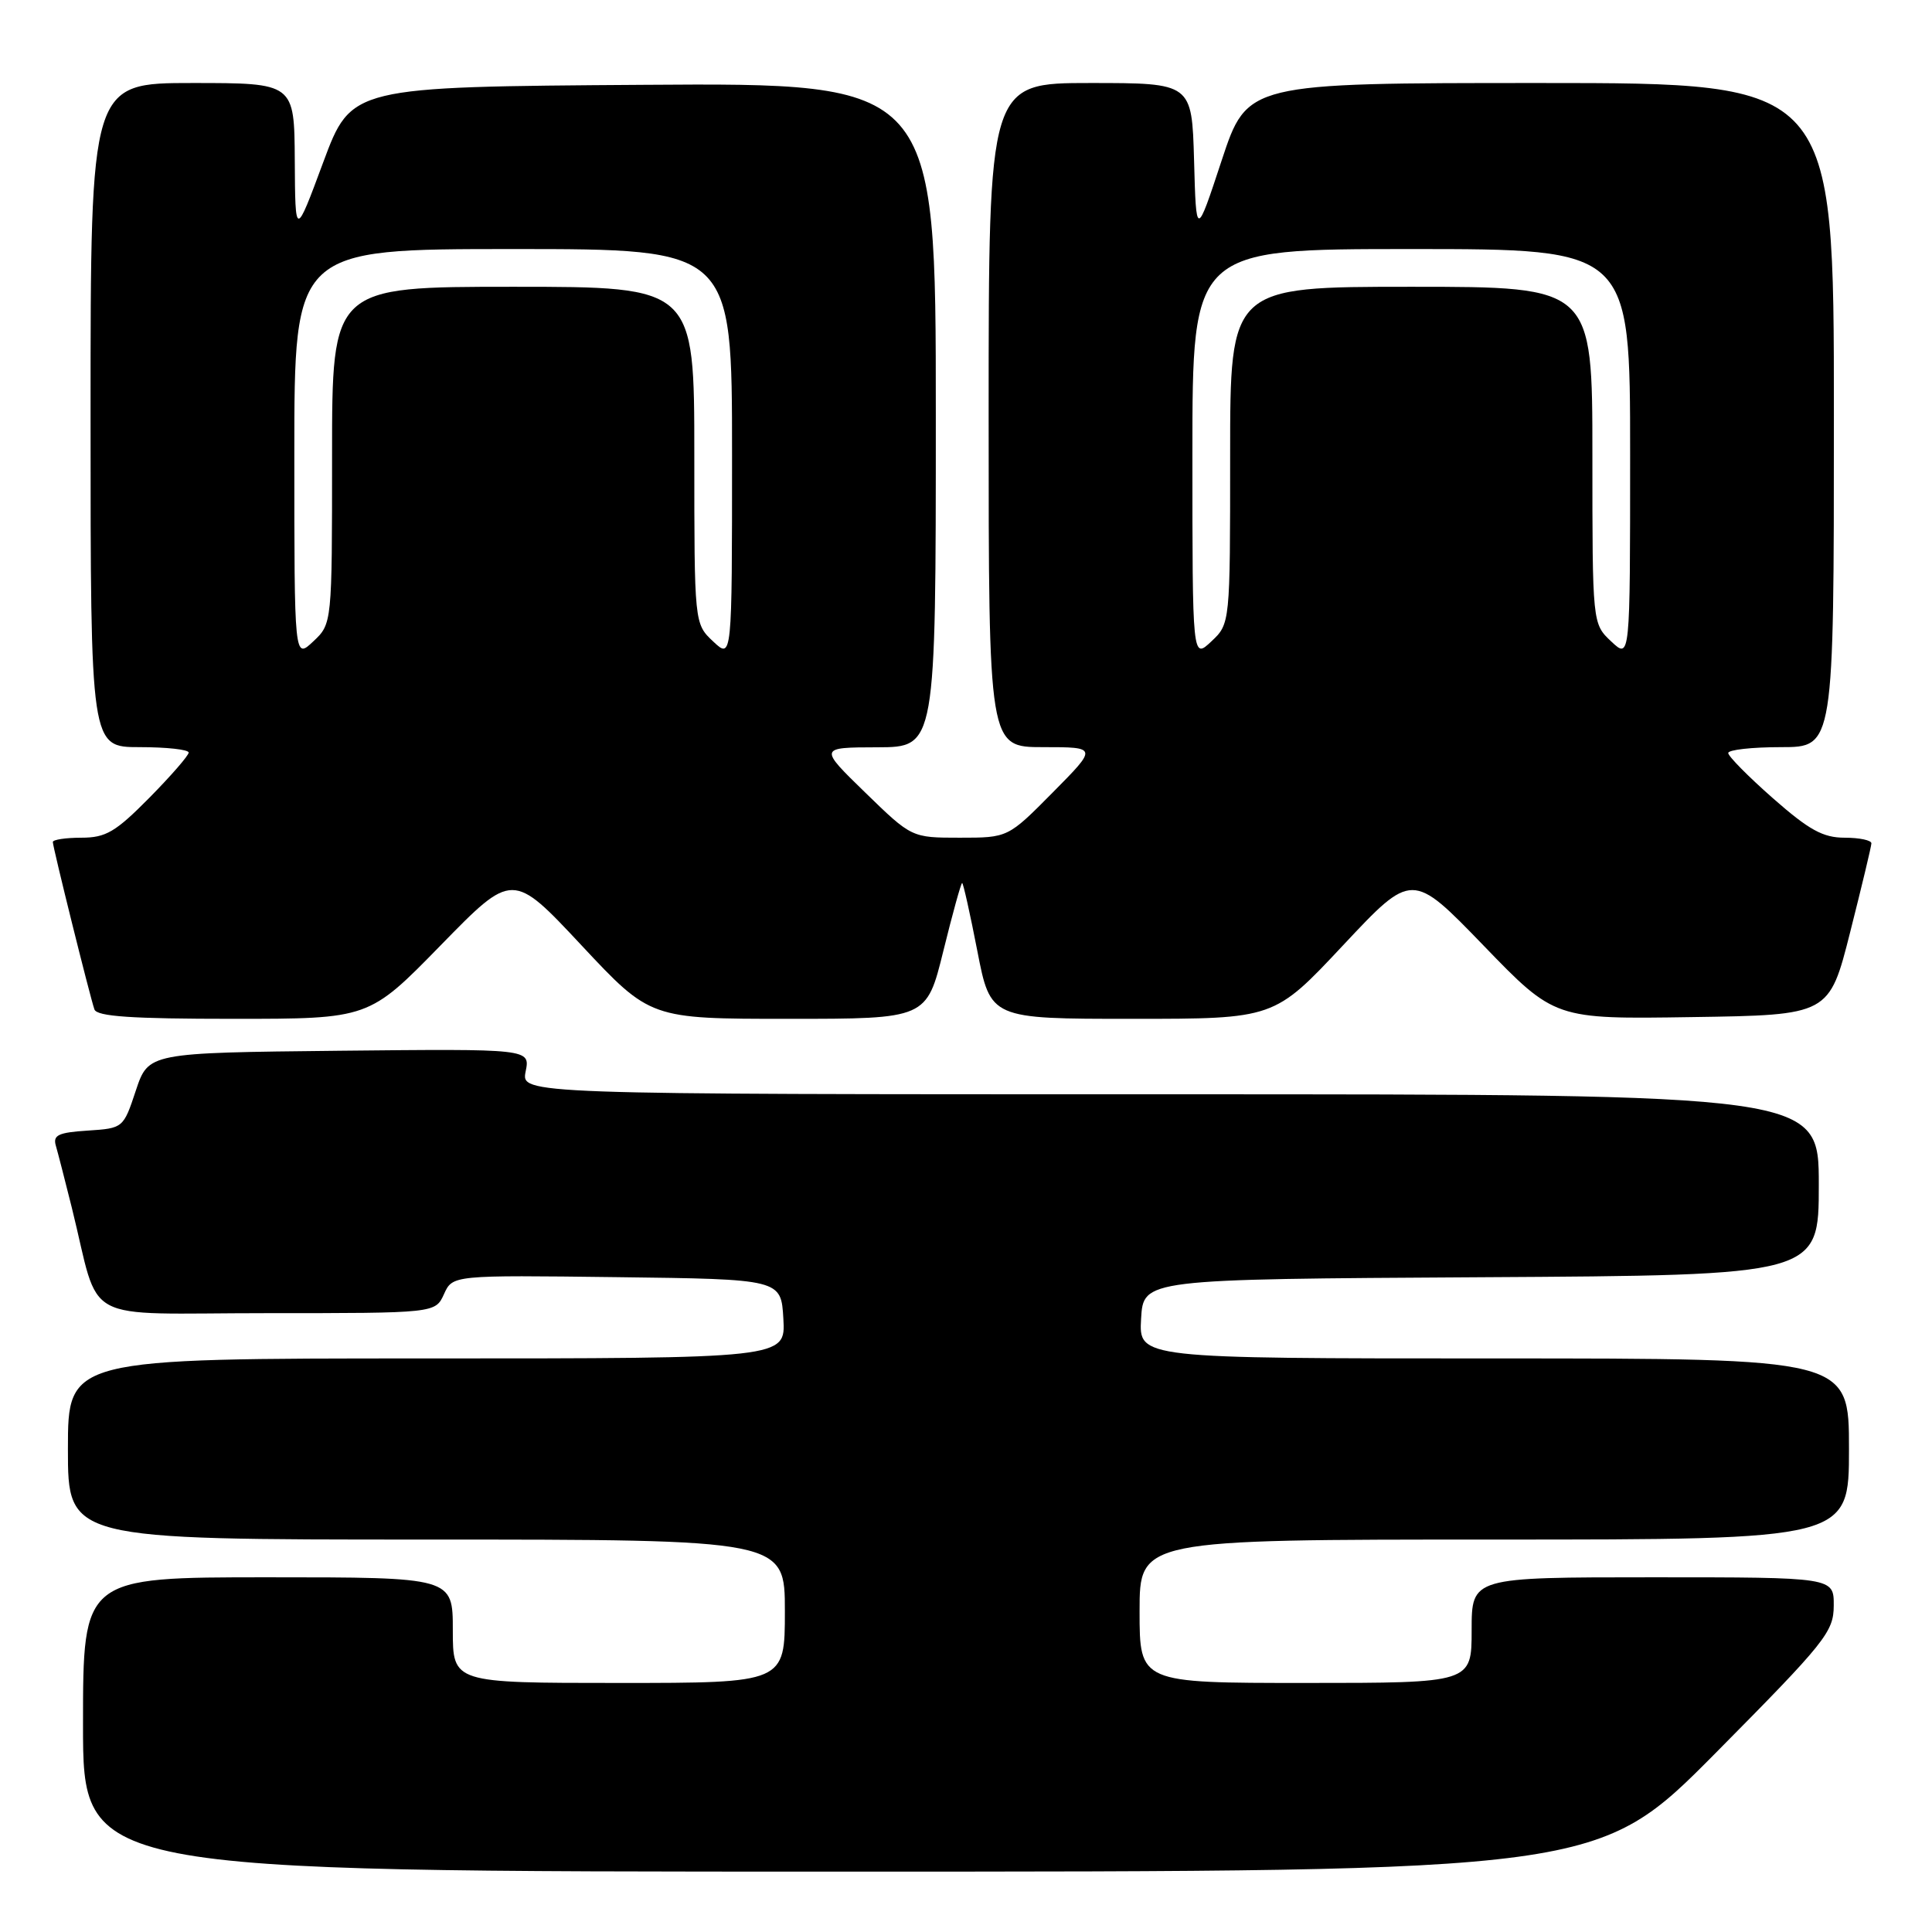 <?xml version="1.0" encoding="UTF-8" standalone="no"?>
<!DOCTYPE svg PUBLIC "-//W3C//DTD SVG 1.1//EN" "http://www.w3.org/Graphics/SVG/1.1/DTD/svg11.dtd" >
<svg xmlns="http://www.w3.org/2000/svg" xmlns:xlink="http://www.w3.org/1999/xlink" version="1.1" viewBox="0 0 256 256">
 <g >
 <path fill="currentColor"
d=" M 227.36 232.25 C 241.89 217.58 242.97 216.24 242.98 212.75 C 243.00 209.00 243.00 209.00 219.00 209.00 C 195.00 209.00 195.00 209.00 195.00 216.00 C 195.00 223.00 195.00 223.00 173.00 223.00 C 151.00 223.00 151.00 223.00 151.00 213.50 C 151.00 204.00 151.00 204.00 198.00 204.00 C 245.00 204.00 245.00 204.00 245.00 192.00 C 245.00 180.00 245.00 180.00 197.95 180.00 C 150.90 180.00 150.90 180.00 151.20 174.75 C 151.50 169.50 151.50 169.50 196.25 169.24 C 241.00 168.98 241.00 168.98 241.00 156.99 C 241.00 145.00 241.00 145.00 155.02 145.00 C 69.05 145.00 69.05 145.00 69.65 141.98 C 70.26 138.97 70.26 138.97 44.96 139.23 C 19.67 139.50 19.67 139.50 18.00 144.50 C 16.35 149.48 16.32 149.50 11.62 149.81 C 7.73 150.06 6.99 150.41 7.40 151.81 C 7.67 152.74 8.62 156.43 9.51 160.00 C 13.42 175.76 10.17 174.00 35.38 174.00 C 57.68 174.00 57.68 174.00 58.83 171.48 C 59.97 168.96 59.97 168.96 81.74 169.23 C 103.50 169.50 103.50 169.50 103.80 174.75 C 104.10 180.00 104.10 180.00 56.55 180.00 C 9.00 180.00 9.00 180.00 9.00 192.00 C 9.00 204.00 9.00 204.00 56.50 204.00 C 104.00 204.00 104.00 204.00 104.00 213.50 C 104.00 223.00 104.00 223.00 82.00 223.00 C 60.00 223.00 60.00 223.00 60.00 216.00 C 60.00 209.00 60.00 209.00 35.50 209.00 C 11.00 209.00 11.00 209.00 11.00 228.50 C 11.00 248.00 11.00 248.00 111.37 248.00 C 211.75 248.00 211.75 248.00 227.36 232.25 Z  M 58.40 125.25 C 67.92 115.50 67.92 115.50 77.04 125.25 C 86.16 135.00 86.16 135.00 104.47 135.00 C 122.78 135.00 122.78 135.00 125.00 126.00 C 126.22 121.05 127.34 117.00 127.49 117.00 C 127.63 117.00 128.54 121.05 129.50 126.00 C 131.25 135.00 131.25 135.00 150.04 135.00 C 168.84 135.00 168.84 135.00 177.97 125.25 C 187.11 115.50 187.11 115.50 196.56 125.27 C 206.01 135.05 206.01 135.05 224.19 134.77 C 242.38 134.50 242.38 134.50 245.16 123.50 C 246.69 117.45 247.96 112.16 247.97 111.75 C 247.99 111.34 246.39 111.00 244.43 111.00 C 241.56 111.00 239.72 109.99 234.93 105.78 C 231.67 102.91 229.00 100.21 229.00 99.78 C 229.00 99.35 232.15 99.00 236.00 99.00 C 243.00 99.00 243.00 99.00 243.00 55.00 C 243.00 11.00 243.00 11.00 204.13 11.00 C 165.27 11.00 165.27 11.00 161.88 21.25 C 158.50 31.50 158.50 31.50 158.22 21.25 C 157.93 11.00 157.93 11.00 144.47 11.00 C 131.00 11.00 131.00 11.00 131.00 55.00 C 131.00 99.00 131.00 99.00 138.22 99.00 C 145.44 99.00 145.44 99.00 139.50 105.00 C 133.56 111.00 133.56 111.00 127.18 111.00 C 120.80 111.00 120.80 111.00 114.65 105.02 C 108.50 99.04 108.50 99.04 116.25 99.02 C 124.00 99.00 124.00 99.00 124.00 54.99 C 124.00 10.98 124.00 10.98 85.27 11.24 C 46.55 11.50 46.55 11.50 42.83 21.50 C 39.12 31.50 39.12 31.50 39.06 21.25 C 39.00 11.00 39.00 11.00 25.50 11.00 C 12.00 11.00 12.00 11.00 12.00 55.00 C 12.00 99.00 12.00 99.00 18.50 99.00 C 22.08 99.00 25.00 99.32 25.00 99.72 C 25.00 100.11 22.65 102.81 19.78 105.72 C 15.31 110.24 14.03 111.00 10.78 111.00 C 8.70 111.00 7.00 111.26 7.00 111.57 C 7.00 112.26 11.90 131.99 12.51 133.75 C 12.83 134.69 17.43 135.00 30.91 135.00 C 48.88 135.00 48.88 135.00 58.40 125.25 Z  M 39.00 60.17 C 39.00 33.00 39.00 33.00 68.00 33.00 C 97.00 33.00 97.00 33.00 97.00 60.17 C 97.00 87.35 97.00 87.35 94.50 85.00 C 92.00 82.65 92.00 82.65 92.00 60.33 C 92.00 38.00 92.00 38.00 68.00 38.00 C 44.00 38.00 44.00 38.00 44.00 60.33 C 44.00 82.65 44.00 82.65 41.50 85.00 C 39.00 87.35 39.00 87.35 39.00 60.17 Z  M 158.00 60.17 C 158.00 33.00 158.00 33.00 187.00 33.00 C 216.00 33.00 216.00 33.00 216.00 60.17 C 216.00 87.35 216.00 87.35 213.50 85.00 C 211.00 82.65 211.00 82.65 211.00 60.33 C 211.00 38.00 211.00 38.00 187.00 38.00 C 163.00 38.00 163.00 38.00 163.00 60.33 C 163.00 82.65 163.00 82.65 160.50 85.00 C 158.00 87.35 158.00 87.35 158.00 60.17 Z "/>
</g>
</svg>